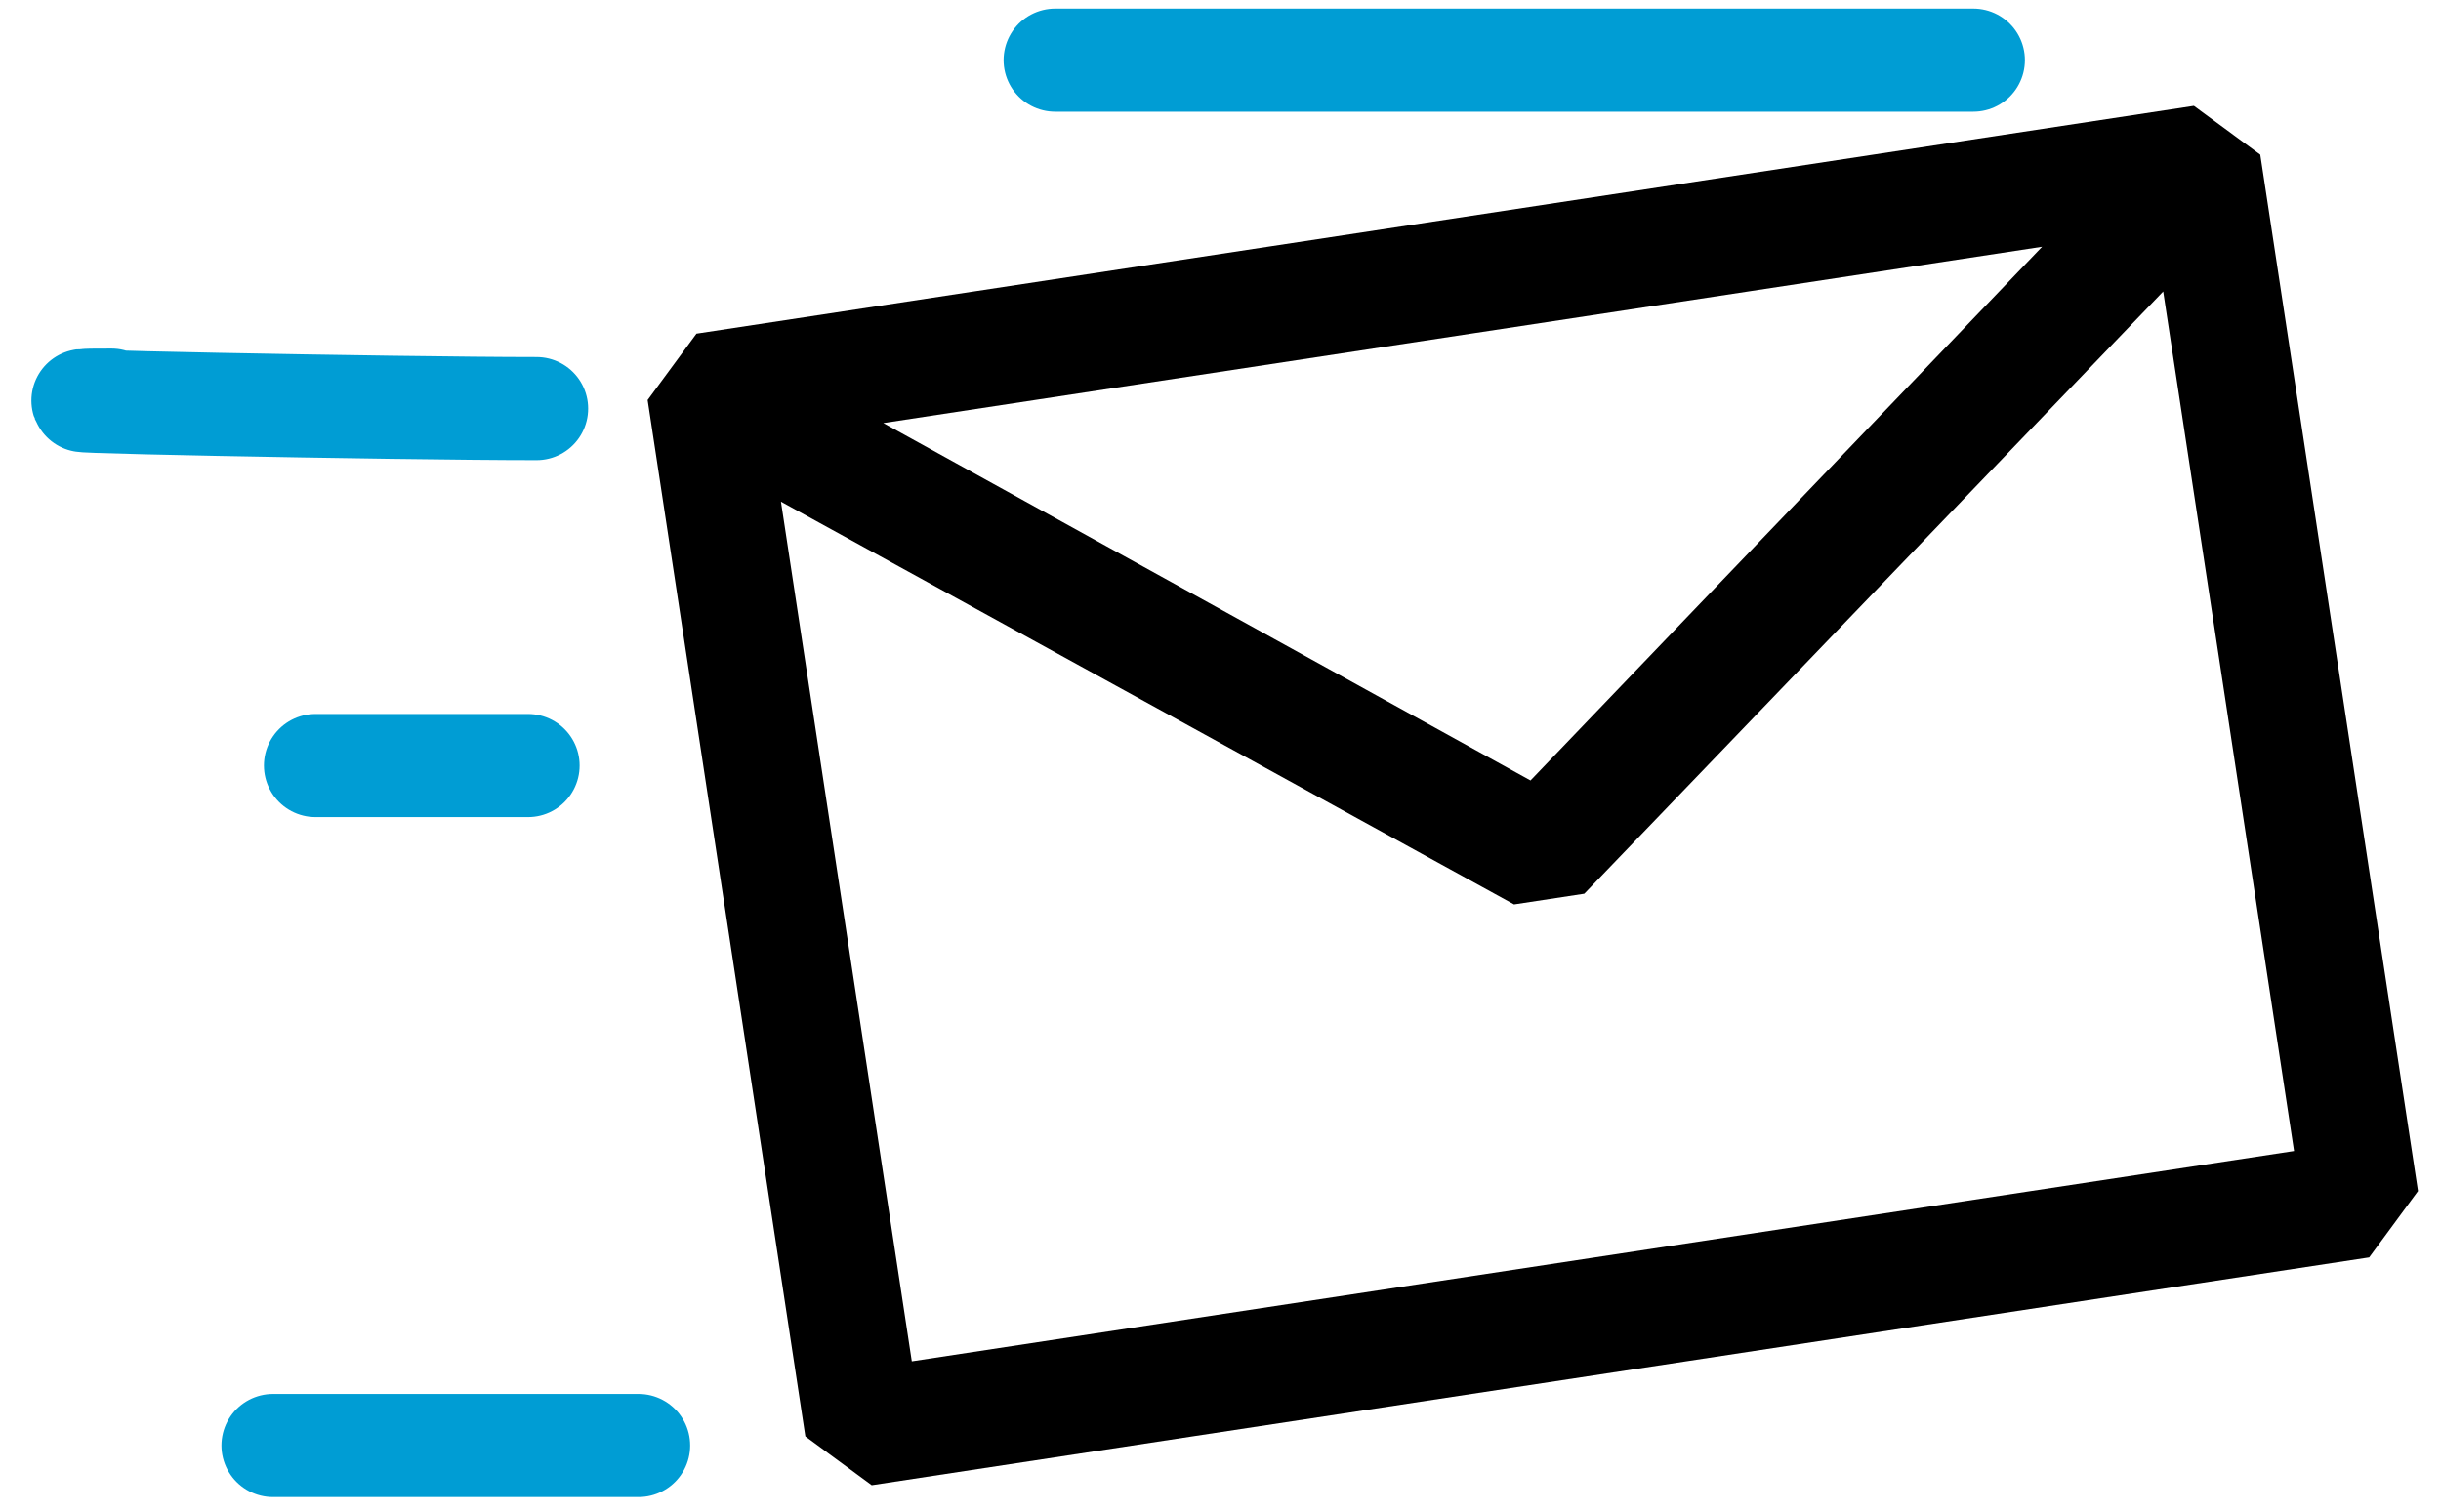 <svg width="71" height="44" viewBox="0 0 71 44" fill="none" xmlns="http://www.w3.org/2000/svg">
<path fill-rule="evenodd" clip-rule="evenodd" d="M18.837 11.638L20.257 9.708L63.812 3.08L65.743 4.5L70.331 34.654L68.911 36.584L25.355 43.212L23.425 41.792L18.837 11.638ZM22.715 14.596L26.521 39.607L66.726 33.489L62.92 8.481L46.081 26.003L44.038 26.314L22.715 14.596ZM59.397 7.18L25.692 12.309L44.517 22.707L59.397 7.18Z" fill="black"/>
<path d="M15.607 11.888C11.485 11.888 -0.879 11.641 3.243 11.641" stroke="#009DD4" stroke-width="3" stroke-linecap="round"/>
<path d="M9.177 22.273H15.359" stroke="#009DD4" stroke-width="3" stroke-linecap="round"/>
<path d="M7.941 42.057H18.574" stroke="#009DD4" stroke-width="3" stroke-linecap="round"/>
<path d="M30.691 1.75H57.397" stroke="#009DD4" stroke-width="3" stroke-linecap="round"/>
</svg>
